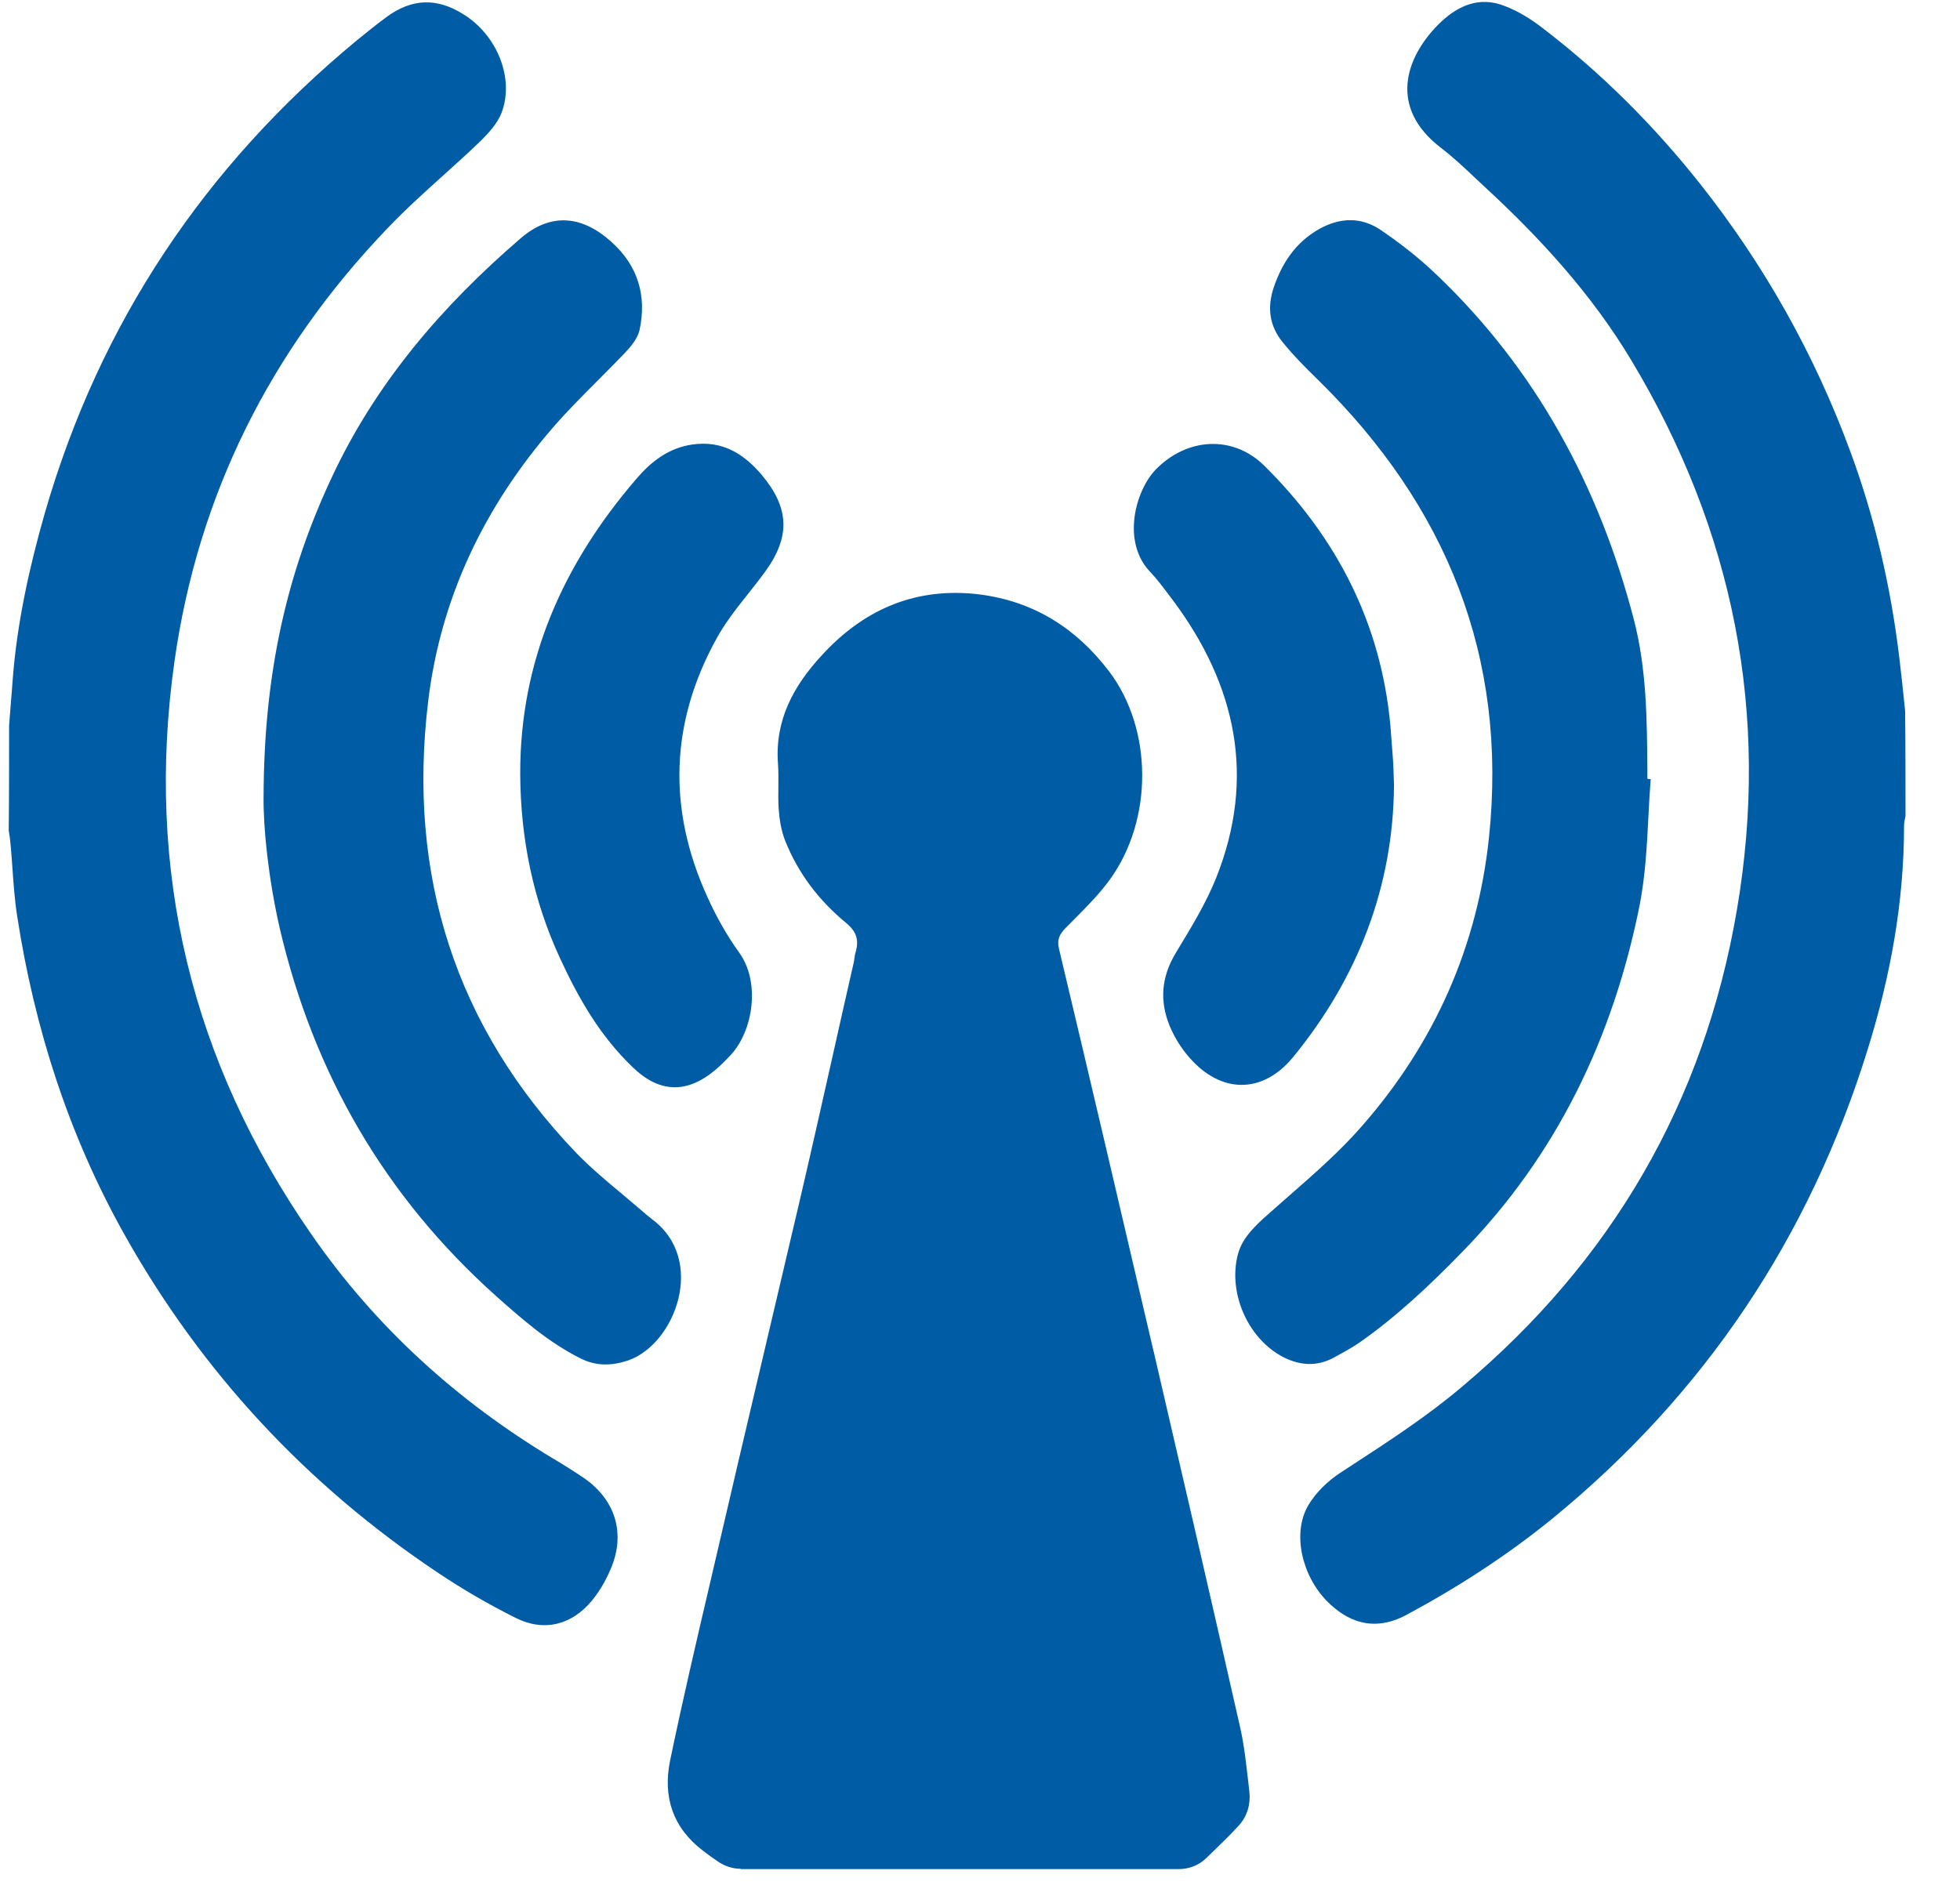<svg width="31" height="30" viewBox="0 0 31 30" fill="none" xmlns="http://www.w3.org/2000/svg">
<path fill-rule="evenodd" clip-rule="evenodd" d="M30.138 12.91L30.138 12.91V12.909C30.138 12.355 30.138 11.801 30.132 11.248C30.103 10.962 30.074 10.682 30.039 10.396C29.905 9.282 29.655 8.198 29.265 7.142C28.7 5.608 27.908 4.197 26.894 2.914C26.16 1.987 25.333 1.159 24.396 0.442C24.215 0.302 24.017 0.179 23.807 0.098C23.388 -0.072 23.033 0.098 22.736 0.401C22.229 0.92 21.961 1.701 22.788 2.337C22.976 2.48 23.15 2.644 23.324 2.808L23.324 2.808C23.377 2.857 23.429 2.906 23.481 2.955C24.366 3.771 25.176 4.658 25.799 5.696C27.418 8.39 28.001 11.294 27.471 14.397C26.952 17.441 25.491 19.948 23.126 21.937C22.584 22.396 21.996 22.78 21.406 23.165L21.198 23.301C21 23.43 20.814 23.61 20.692 23.815C20.435 24.252 20.587 24.928 20.994 25.337C21.303 25.646 21.717 25.832 22.247 25.547C23.062 25.109 23.837 24.608 24.553 24.025C26.964 22.053 28.624 19.569 29.544 16.589C29.899 15.446 30.115 14.274 30.115 13.067C30.115 13.014 30.127 12.962 30.138 12.91ZM0.144 11.476C0.153 11.353 0.163 11.229 0.173 11.105C0.183 10.982 0.194 10.858 0.202 10.735C0.272 9.843 0.464 8.974 0.709 8.117C1.577 5.108 3.242 2.623 5.648 0.635L5.648 0.635L5.648 0.635C5.799 0.512 5.951 0.39 6.108 0.273C6.51 -0.024 6.906 -0.042 7.331 0.227C7.867 0.559 8.141 1.247 7.931 1.789C7.867 1.953 7.733 2.099 7.605 2.227C7.409 2.416 7.206 2.599 7.004 2.781L7.004 2.781C6.701 3.054 6.399 3.327 6.12 3.621C4.279 5.545 3.132 7.825 2.759 10.467C2.293 13.768 3.027 16.794 4.926 19.529C5.939 20.993 7.232 22.165 8.758 23.081C8.927 23.18 9.09 23.285 9.253 23.395C9.713 23.722 9.882 24.218 9.69 24.743C9.614 24.947 9.503 25.151 9.364 25.32C9.043 25.711 8.601 25.821 8.152 25.594C7.733 25.384 7.319 25.145 6.929 24.883C4.85 23.495 3.19 21.71 1.967 19.529C1.088 17.96 0.546 16.269 0.272 14.496C0.233 14.248 0.215 13.994 0.197 13.74C0.188 13.613 0.179 13.486 0.167 13.359C0.162 13.293 0.153 13.23 0.142 13.164L0.138 13.138C0.144 12.584 0.144 12.03 0.144 11.476V11.476ZM11.716 29.565C11.588 29.565 11.466 29.524 11.361 29.454C11.274 29.395 11.192 29.337 11.111 29.273C10.639 28.912 10.482 28.422 10.598 27.856C10.79 26.929 11.006 26.002 11.222 25.08C11.532 23.739 11.848 22.398 12.164 21.056C12.322 20.386 12.479 19.715 12.637 19.044C12.82 18.26 12.997 17.473 13.174 16.685L13.174 16.685L13.174 16.685L13.174 16.685L13.174 16.685L13.174 16.685C13.283 16.197 13.393 15.708 13.505 15.219C13.509 15.198 13.512 15.177 13.515 15.155C13.519 15.122 13.523 15.09 13.534 15.062C13.586 14.875 13.551 14.741 13.382 14.601C12.957 14.251 12.625 13.819 12.421 13.306C12.357 13.149 12.328 12.968 12.316 12.799C12.308 12.679 12.309 12.56 12.311 12.44C12.312 12.321 12.313 12.201 12.305 12.082C12.252 11.393 12.555 10.845 12.998 10.367C13.639 9.667 14.425 9.306 15.392 9.393C16.3 9.481 17.005 9.912 17.552 10.635C18.228 11.539 18.245 12.962 17.552 13.918C17.389 14.142 17.193 14.34 16.998 14.536L16.998 14.536L16.998 14.536L16.998 14.536C16.95 14.585 16.901 14.633 16.853 14.682C16.76 14.781 16.714 14.857 16.749 15.009C17.255 17.132 17.75 19.254 18.245 21.377L18.245 21.377L18.245 21.378L18.245 21.378L18.246 21.378L18.246 21.378L18.246 21.378C18.706 23.361 19.166 25.343 19.614 27.325C19.674 27.59 19.705 27.862 19.736 28.132L19.736 28.132C19.744 28.202 19.751 28.271 19.76 28.34C19.783 28.538 19.73 28.725 19.602 28.871C19.461 29.027 19.308 29.174 19.156 29.321L19.067 29.407C18.956 29.512 18.799 29.57 18.647 29.57H11.716V29.565ZM4.169 12.606C4.174 10.635 4.541 9.066 5.24 7.568C5.939 6.063 6.993 4.839 8.234 3.771C8.706 3.363 9.201 3.404 9.667 3.824C10.092 4.203 10.232 4.681 10.115 5.223C10.086 5.352 9.981 5.48 9.882 5.585C9.744 5.729 9.604 5.87 9.463 6.011C9.217 6.258 8.97 6.505 8.741 6.769C7.663 8.017 6.97 9.451 6.772 11.096C6.44 13.842 7.197 16.245 9.125 18.251C9.351 18.482 9.601 18.692 9.85 18.899C9.947 18.981 10.043 19.062 10.138 19.143C10.197 19.196 10.255 19.243 10.313 19.289C11.181 19.931 10.68 21.266 9.934 21.523C9.672 21.61 9.428 21.616 9.177 21.488C8.676 21.237 8.257 20.87 7.844 20.502C6.085 18.928 4.961 16.98 4.425 14.688C4.244 13.895 4.163 13.096 4.169 12.606ZM26.071 12.934L26.071 12.933L26.071 12.933C26.081 12.731 26.092 12.528 26.108 12.326C26.09 12.326 26.079 12.326 26.055 12.32L26.055 12.193C26.05 11.39 26.045 10.582 25.84 9.795C25.292 7.696 24.297 5.847 22.718 4.343C22.45 4.086 22.153 3.853 21.845 3.643C21.53 3.427 21.192 3.439 20.86 3.626C20.493 3.836 20.278 4.156 20.144 4.553C20.039 4.868 20.08 5.159 20.284 5.41C20.458 5.626 20.656 5.824 20.854 6.017C22.875 8.005 23.848 10.39 23.551 13.242C23.37 14.974 22.689 16.502 21.547 17.808C21.196 18.212 20.79 18.567 20.384 18.922C20.245 19.044 20.106 19.166 19.969 19.289C19.794 19.453 19.631 19.622 19.573 19.867C19.433 20.45 19.719 21.132 20.243 21.441C20.528 21.604 20.82 21.634 21.111 21.47L21.111 21.47C21.239 21.4 21.367 21.33 21.489 21.249C22.083 20.835 22.608 20.339 23.114 19.82C24.623 18.28 25.514 16.414 25.933 14.321C26.022 13.866 26.047 13.399 26.071 12.934V12.934ZM8.228 12.25C8.222 10.448 8.909 8.921 10.062 7.579C10.295 7.305 10.575 7.084 10.959 7.031C11.431 6.967 11.769 7.183 12.049 7.515C12.485 8.034 12.503 8.489 12.107 9.037C12.019 9.159 11.925 9.277 11.831 9.396C11.651 9.623 11.47 9.851 11.332 10.104C10.598 11.434 10.557 12.804 11.187 14.187C11.326 14.496 11.495 14.799 11.693 15.073C12.031 15.545 11.909 16.303 11.565 16.682C11.489 16.764 11.408 16.846 11.32 16.922C10.866 17.306 10.429 17.295 10.004 16.881C9.498 16.397 9.154 15.802 8.863 15.172C8.432 14.245 8.234 13.271 8.228 12.25ZM20.453 16.723C21.483 15.464 22.037 14.017 22.048 12.419C22.043 12.227 22.037 12.075 22.025 11.924L21.99 11.469C21.839 9.854 21.14 8.501 19.998 7.369C19.497 6.874 18.769 6.926 18.28 7.428C17.954 7.766 17.738 8.576 18.193 9.049C18.292 9.153 18.381 9.271 18.47 9.389C18.496 9.423 18.522 9.458 18.548 9.492C19.55 10.833 19.87 12.297 19.235 13.889C19.076 14.284 18.856 14.647 18.637 15.009C18.623 15.032 18.609 15.056 18.595 15.079C18.367 15.458 18.338 15.837 18.501 16.233C18.577 16.414 18.682 16.583 18.81 16.729C19.311 17.306 19.969 17.312 20.453 16.723Z" fill="#005DA5"/>
</svg>
